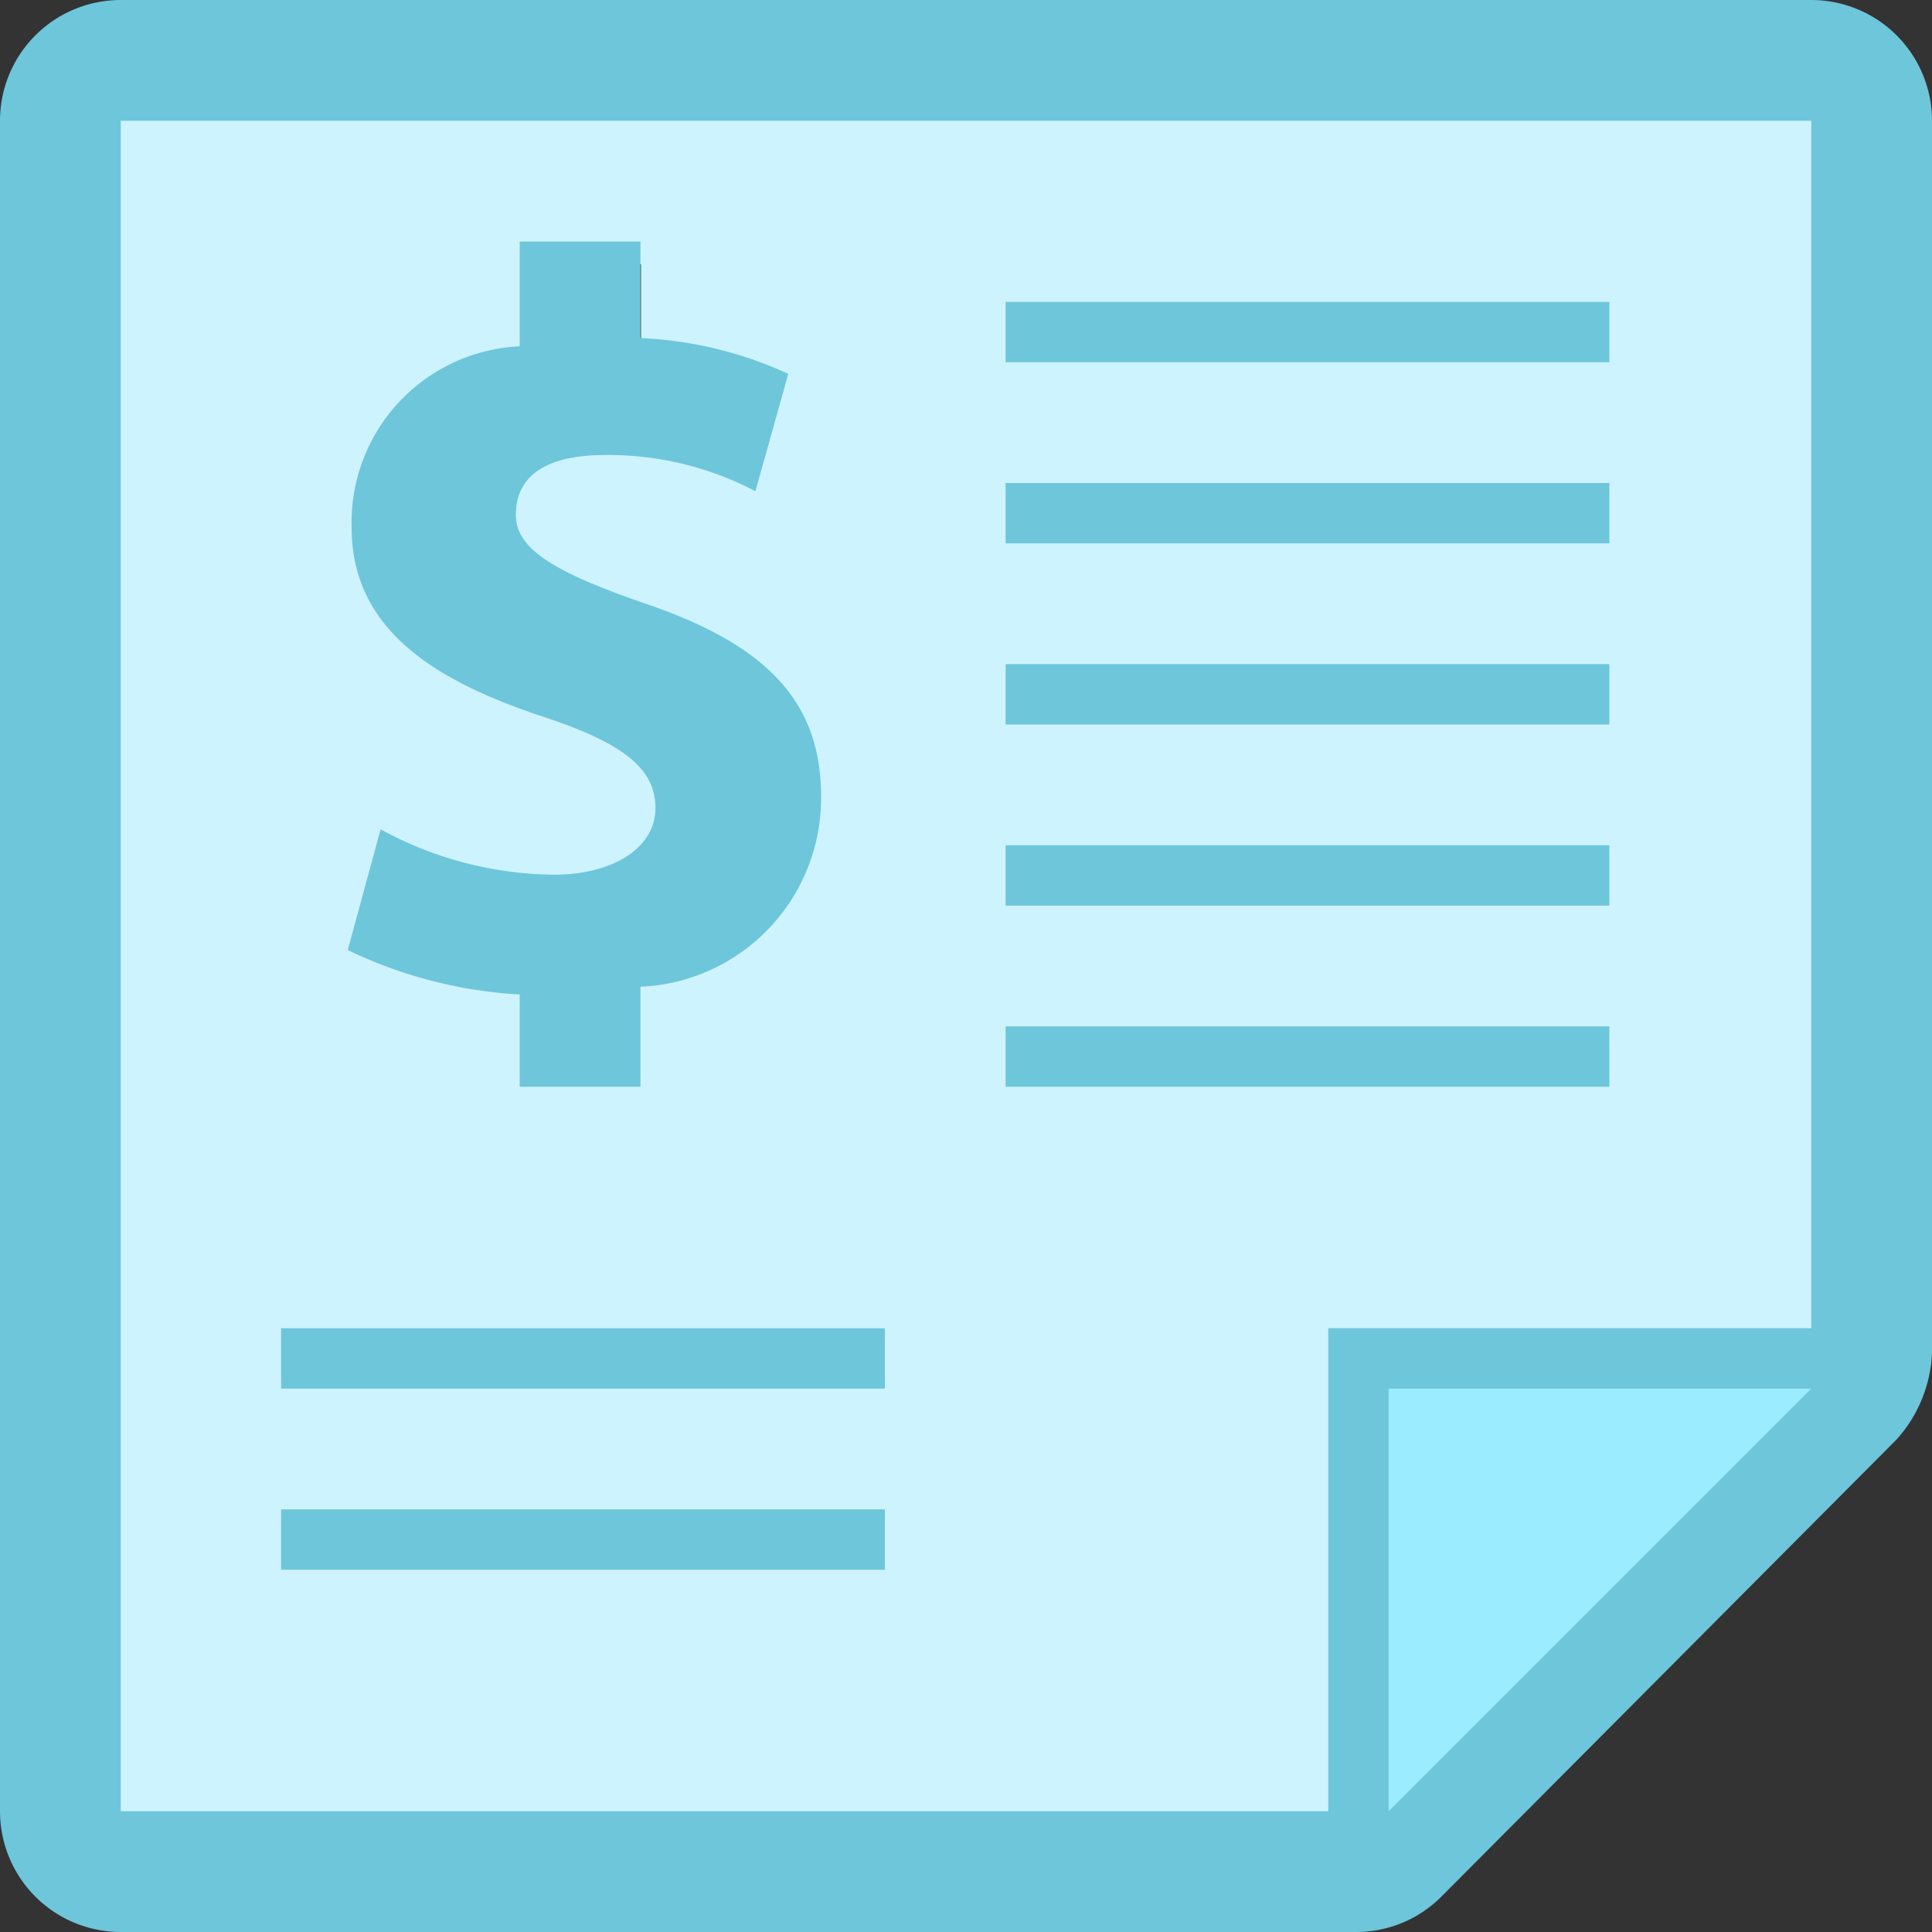 <svg xmlns="http://www.w3.org/2000/svg" viewBox="0 0 40 40"><rect x="0" y="0" width="40" height="40" fill="#333333" stroke="none"/><title>Asset 336</title><g id="Layer_2" data-name="Layer 2"><g id="Layer_1-2" data-name="Layer 1"><path d="M2.5,37.5h25v-10h10V2.5H2.5ZM21.25,6.25h12.5V7.5H21.25Zm0,3.75h12.5v1.25H21.25Zm0,3.75h12.5V15H21.25Zm0,3.75h12.5v1.25H21.25Zm0,3.75h12.5V22.5H21.25Zm-9.56-6.34c-2.3-.76-4-1.83-4-3.92a3.65,3.65,0,0,1,3.48-3.81h.07V5h2.5V7a8.07,8.07,0,0,1,3.06.72l-.67,2.42A6.82,6.82,0,0,0,13,9.41c-1.4,0-1.86.62-1.86,1.25s.68,1.13,2.57,1.84c2.5.9,3.66,2.09,3.66,4a3.89,3.89,0,0,1-3.75,3.93v2H11.25V20.6a9.51,9.51,0,0,1-3.56-.91l.69-2.5a7.54,7.54,0,0,0,3.57.93c1.25,0,2.09-.48,2.09-1.32S13.3,15.45,11.69,14.91ZM6.25,27.5h12.5v1.25H6.25Zm0,3.75h12.5V32.5H6.25Z" style="fill:#cdf3ff;stroke:#cdf3ff;stroke-miterlimit:10;stroke-width:0.938px"/><polygon points="28.75 37.5 37.5 28.75 28.75 28.75 28.75 37.5" style="fill:#9becff;stroke:#9becff;stroke-miterlimit:10;stroke-width:1.25px"/><rect x="20.82" y="6.25" width="12.5" height="1.25" style="fill:#6ec6db"/><rect x="20.82" y="10" width="12.5" height="1.25" style="fill:#6ec6db"/><rect x="20.82" y="13.75" width="12.5" height="1.25" style="fill:#6ec6db"/><rect x="5.82" y="27.5" width="12.5" height="1.25" style="fill:#6ec6db"/><rect x="20.82" y="17.5" width="12.5" height="1.25" style="fill:#6ec6db"/><rect x="20.82" y="21.25" width="12.5" height="1.25" style="fill:#6ec6db"/><rect x="5.82" y="31.25" width="12.5" height="1.25" style="fill:#6ec6db"/><path d="M37.5,0H2.5A2.5,2.5,0,0,0,0,2.5v35A2.5,2.5,0,0,0,2.5,40H28.09a2.49,2.49,0,0,0,1.76-.74l9.41-9.45A2.85,2.85,0,0,0,40,28V2.5A2.5,2.5,0,0,0,37.5,0ZM28.75,37.5V28.75H37.5Zm8.75-10h-10v10H2.5V2.5h35Z" style="fill:#6ec6db"/><path d="M11.46,18.11a7.62,7.62,0,0,1-3.58-.94l-.68,2.5a9.43,9.43,0,0,0,3.56.92V22.5h2.5V20.43A3.91,3.91,0,0,0,17,16.49c0-1.95-1.11-3.14-3.66-4-1.91-.66-2.66-1.14-2.66-1.83s.46-1.24,1.86-1.24a6.57,6.57,0,0,1,3.1.75l.68-2.43A8.15,8.15,0,0,0,13.26,7V5h-2.5V7.17a3.65,3.65,0,0,0-3.48,3.75c0,2.09,1.68,3.17,4,3.93,1.62.54,2.29,1.06,2.29,1.88S12.7,18.11,11.46,18.11Z" style="fill:#6ec6db"/></g></g></svg>